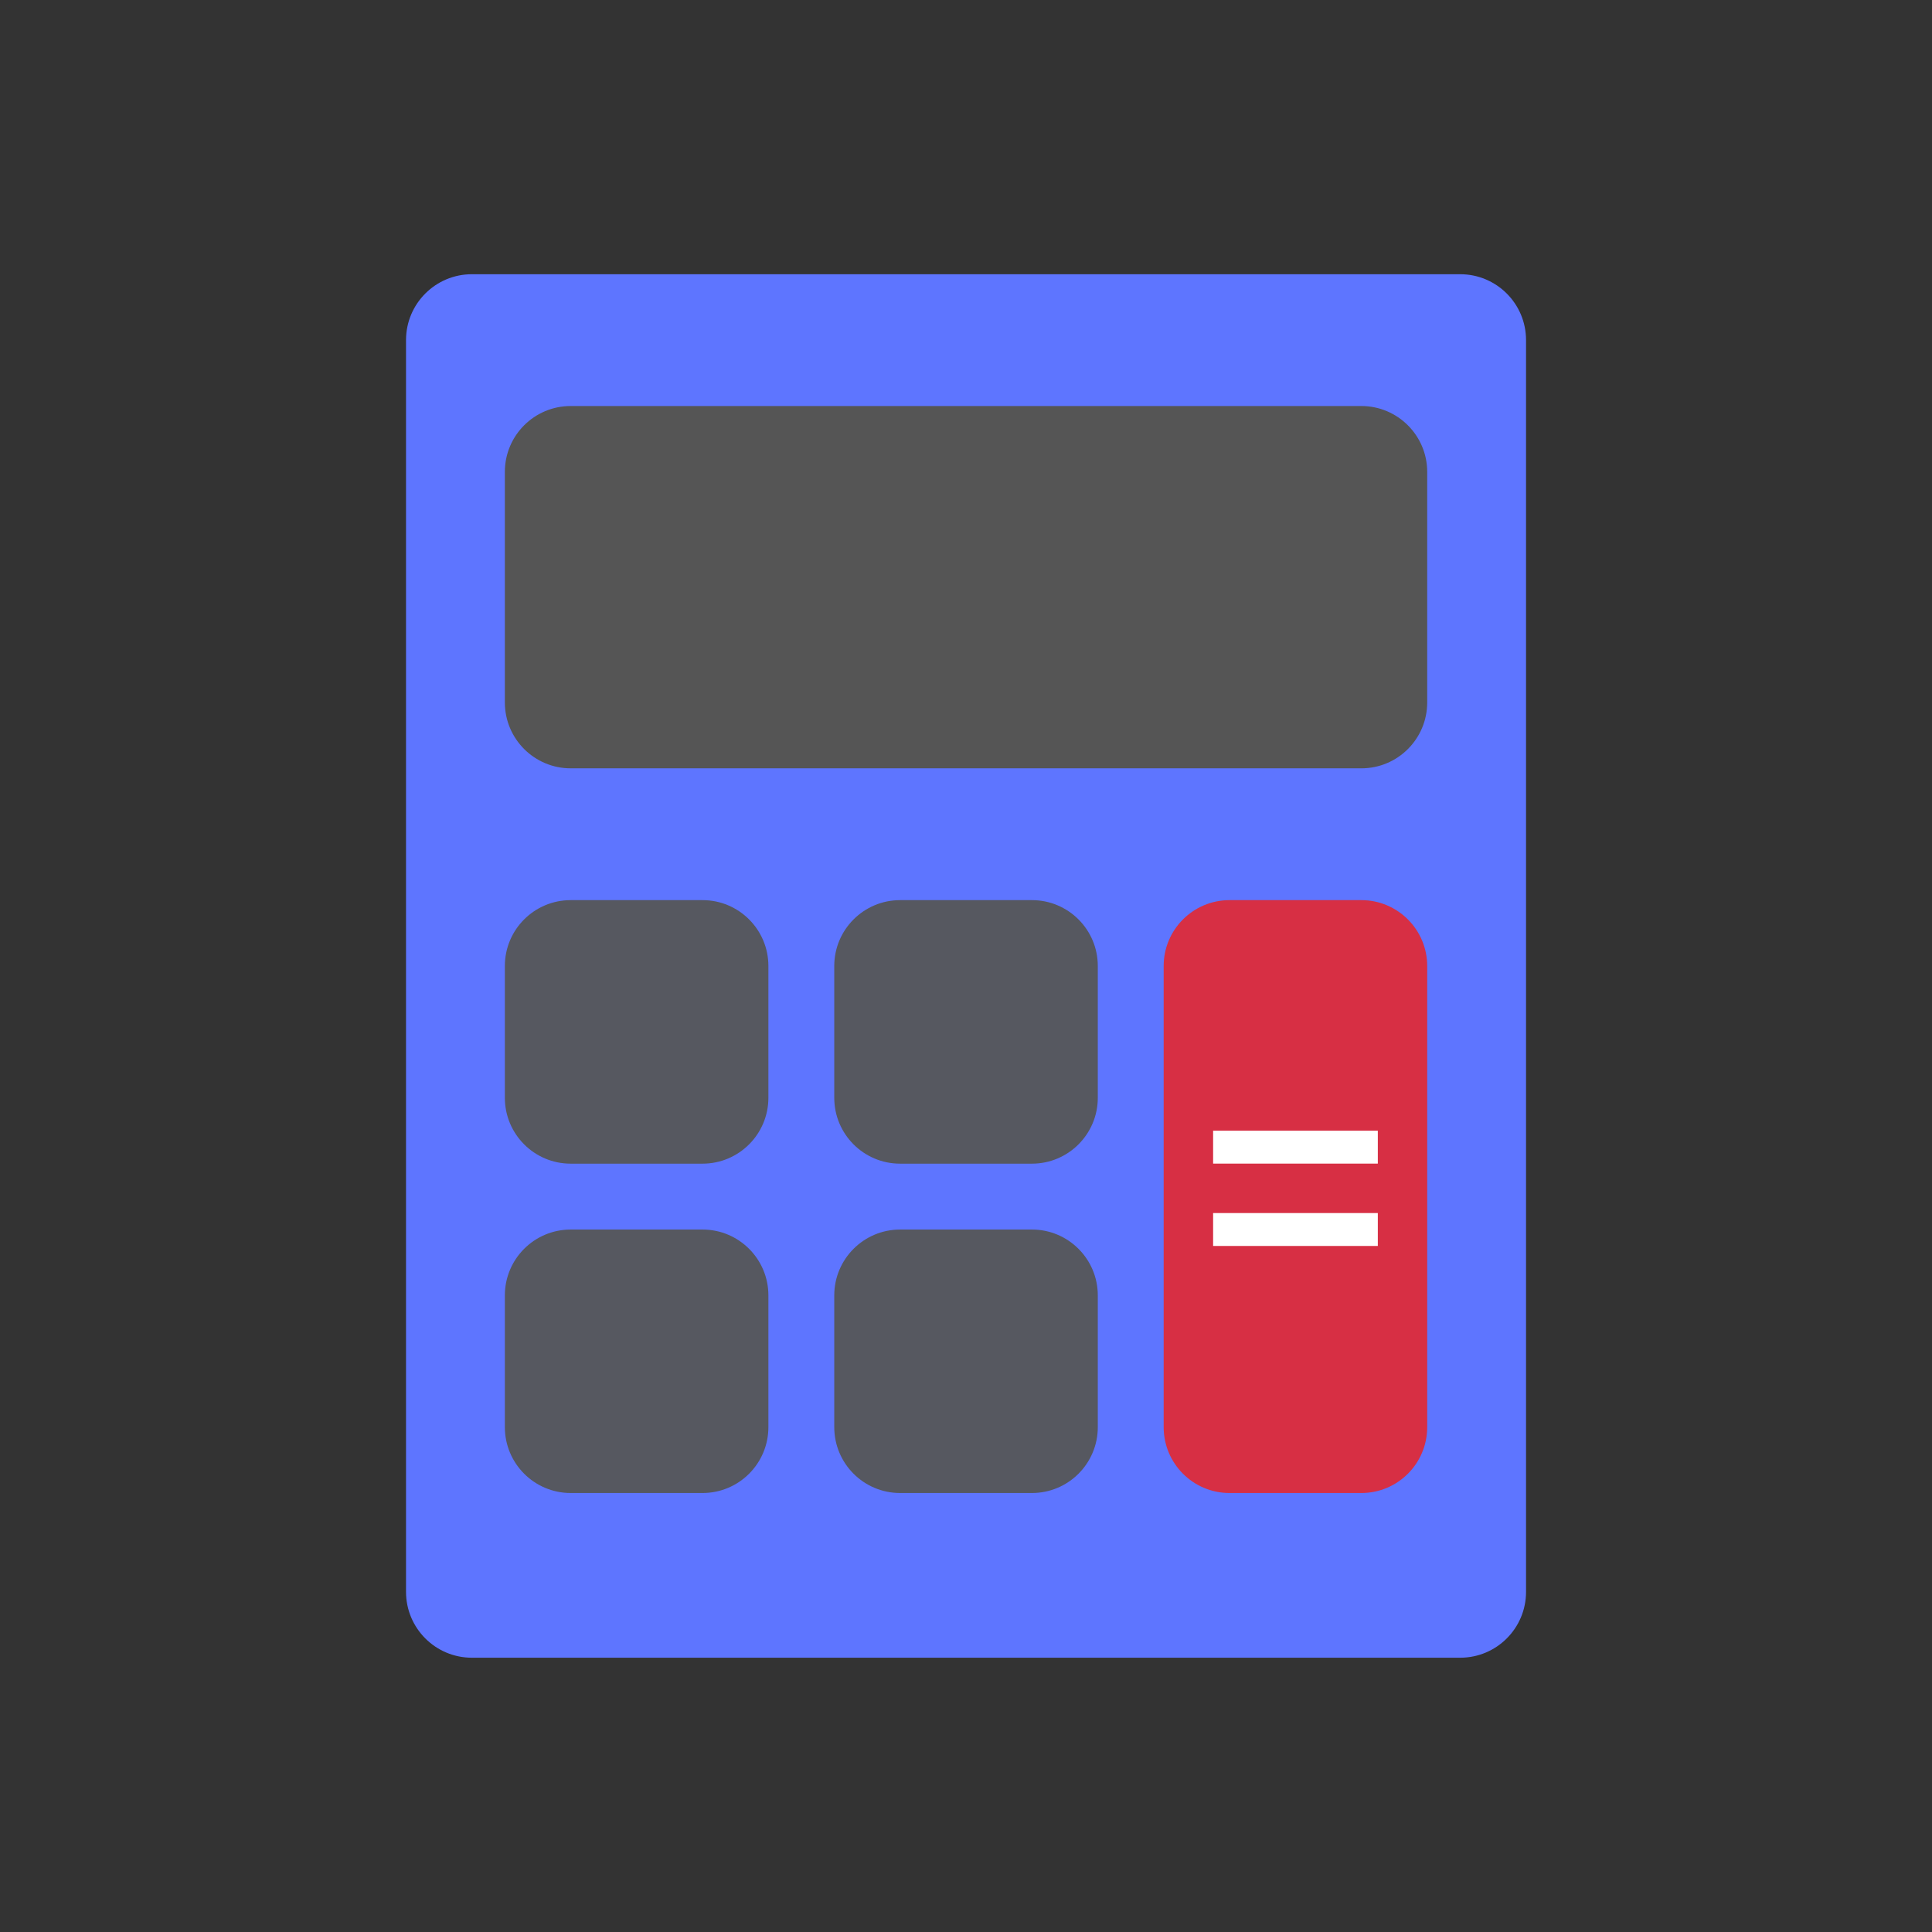 <?xml version="1.0" encoding="utf-8"?>
<!-- Generated by IcoMoon.io -->
<!DOCTYPE svg PUBLIC "-//W3C//DTD SVG 1.1//EN" "http://www.w3.org/Graphics/SVG/1.1/DTD/svg11.dtd">
<svg version="1.1" xmlns="http://www.w3.org/2000/svg" xmlns:xlink="http://www.w3.org/1999/xlink" width="32" height="32" viewBox="0 0 32 32">
<rect x="0" y="0" width="32" height="32" fill="#333333" stroke="none"/>
<path fill="#5e75ff" d="M7.816 4.542h16.369c0.603 0 1.091 0.489 1.091 1.091v20.733c0 0.603-0.488 1.091-1.091 1.091h-16.369c-0.603 0-1.091-0.489-1.091-1.091v-20.733c0-0.603 0.489-1.091 1.091-1.091z"></path>
<path fill="#555" d="M9.453 6.725h13.095c0.602 0 1.091 0.489 1.091 1.091v3.819c0 0.603-0.489 1.091-1.091 1.091h-13.095c-0.603 0-1.091-0.489-1.091-1.091v-3.819c0-0.603 0.488-1.091 1.091-1.091z"></path>
<path fill="#565860" d="M9.453 14.909h2.183c0.603 0 1.091 0.489 1.091 1.091v2.183c0 0.602-0.489 1.091-1.091 1.091h-2.183c-0.603 0-1.091-0.489-1.091-1.091v-2.183c0-0.603 0.488-1.091 1.091-1.091zM9.453 20.365h2.183c0.603 0 1.091 0.489 1.091 1.091v2.182c0 0.603-0.489 1.091-1.091 1.091h-2.183c-0.603 0-1.091-0.489-1.091-1.091v-2.182c0-0.603 0.488-1.091 1.091-1.091zM14.909 14.909h2.183c0.603 0 1.091 0.489 1.091 1.091v2.183c0 0.602-0.489 1.091-1.091 1.091h-2.183c-0.603 0-1.091-0.489-1.091-1.091v-2.183c0-0.603 0.489-1.091 1.091-1.091zM14.909 20.365h2.183c0.603 0 1.091 0.489 1.091 1.091v2.182c0 0.603-0.489 1.091-1.091 1.091h-2.183c-0.603 0-1.091-0.489-1.091-1.091v-2.182c0-0.603 0.489-1.091 1.091-1.091z"></path>
<path fill="#d72f44" d="M20.365 14.909h2.183c0.602 0 1.091 0.489 1.091 1.091v7.638c0 0.603-0.489 1.091-1.091 1.091h-2.183c-0.603 0-1.091-0.489-1.091-1.091v-7.638c0-0.603 0.489-1.091 1.091-1.091z"></path>
<path fill="#fff" d="M22.821 20.092v0.545h-2.728v-0.545h2.728zM22.821 18.728v0.545h-2.728v-0.545h2.728z"></path>
</svg>

